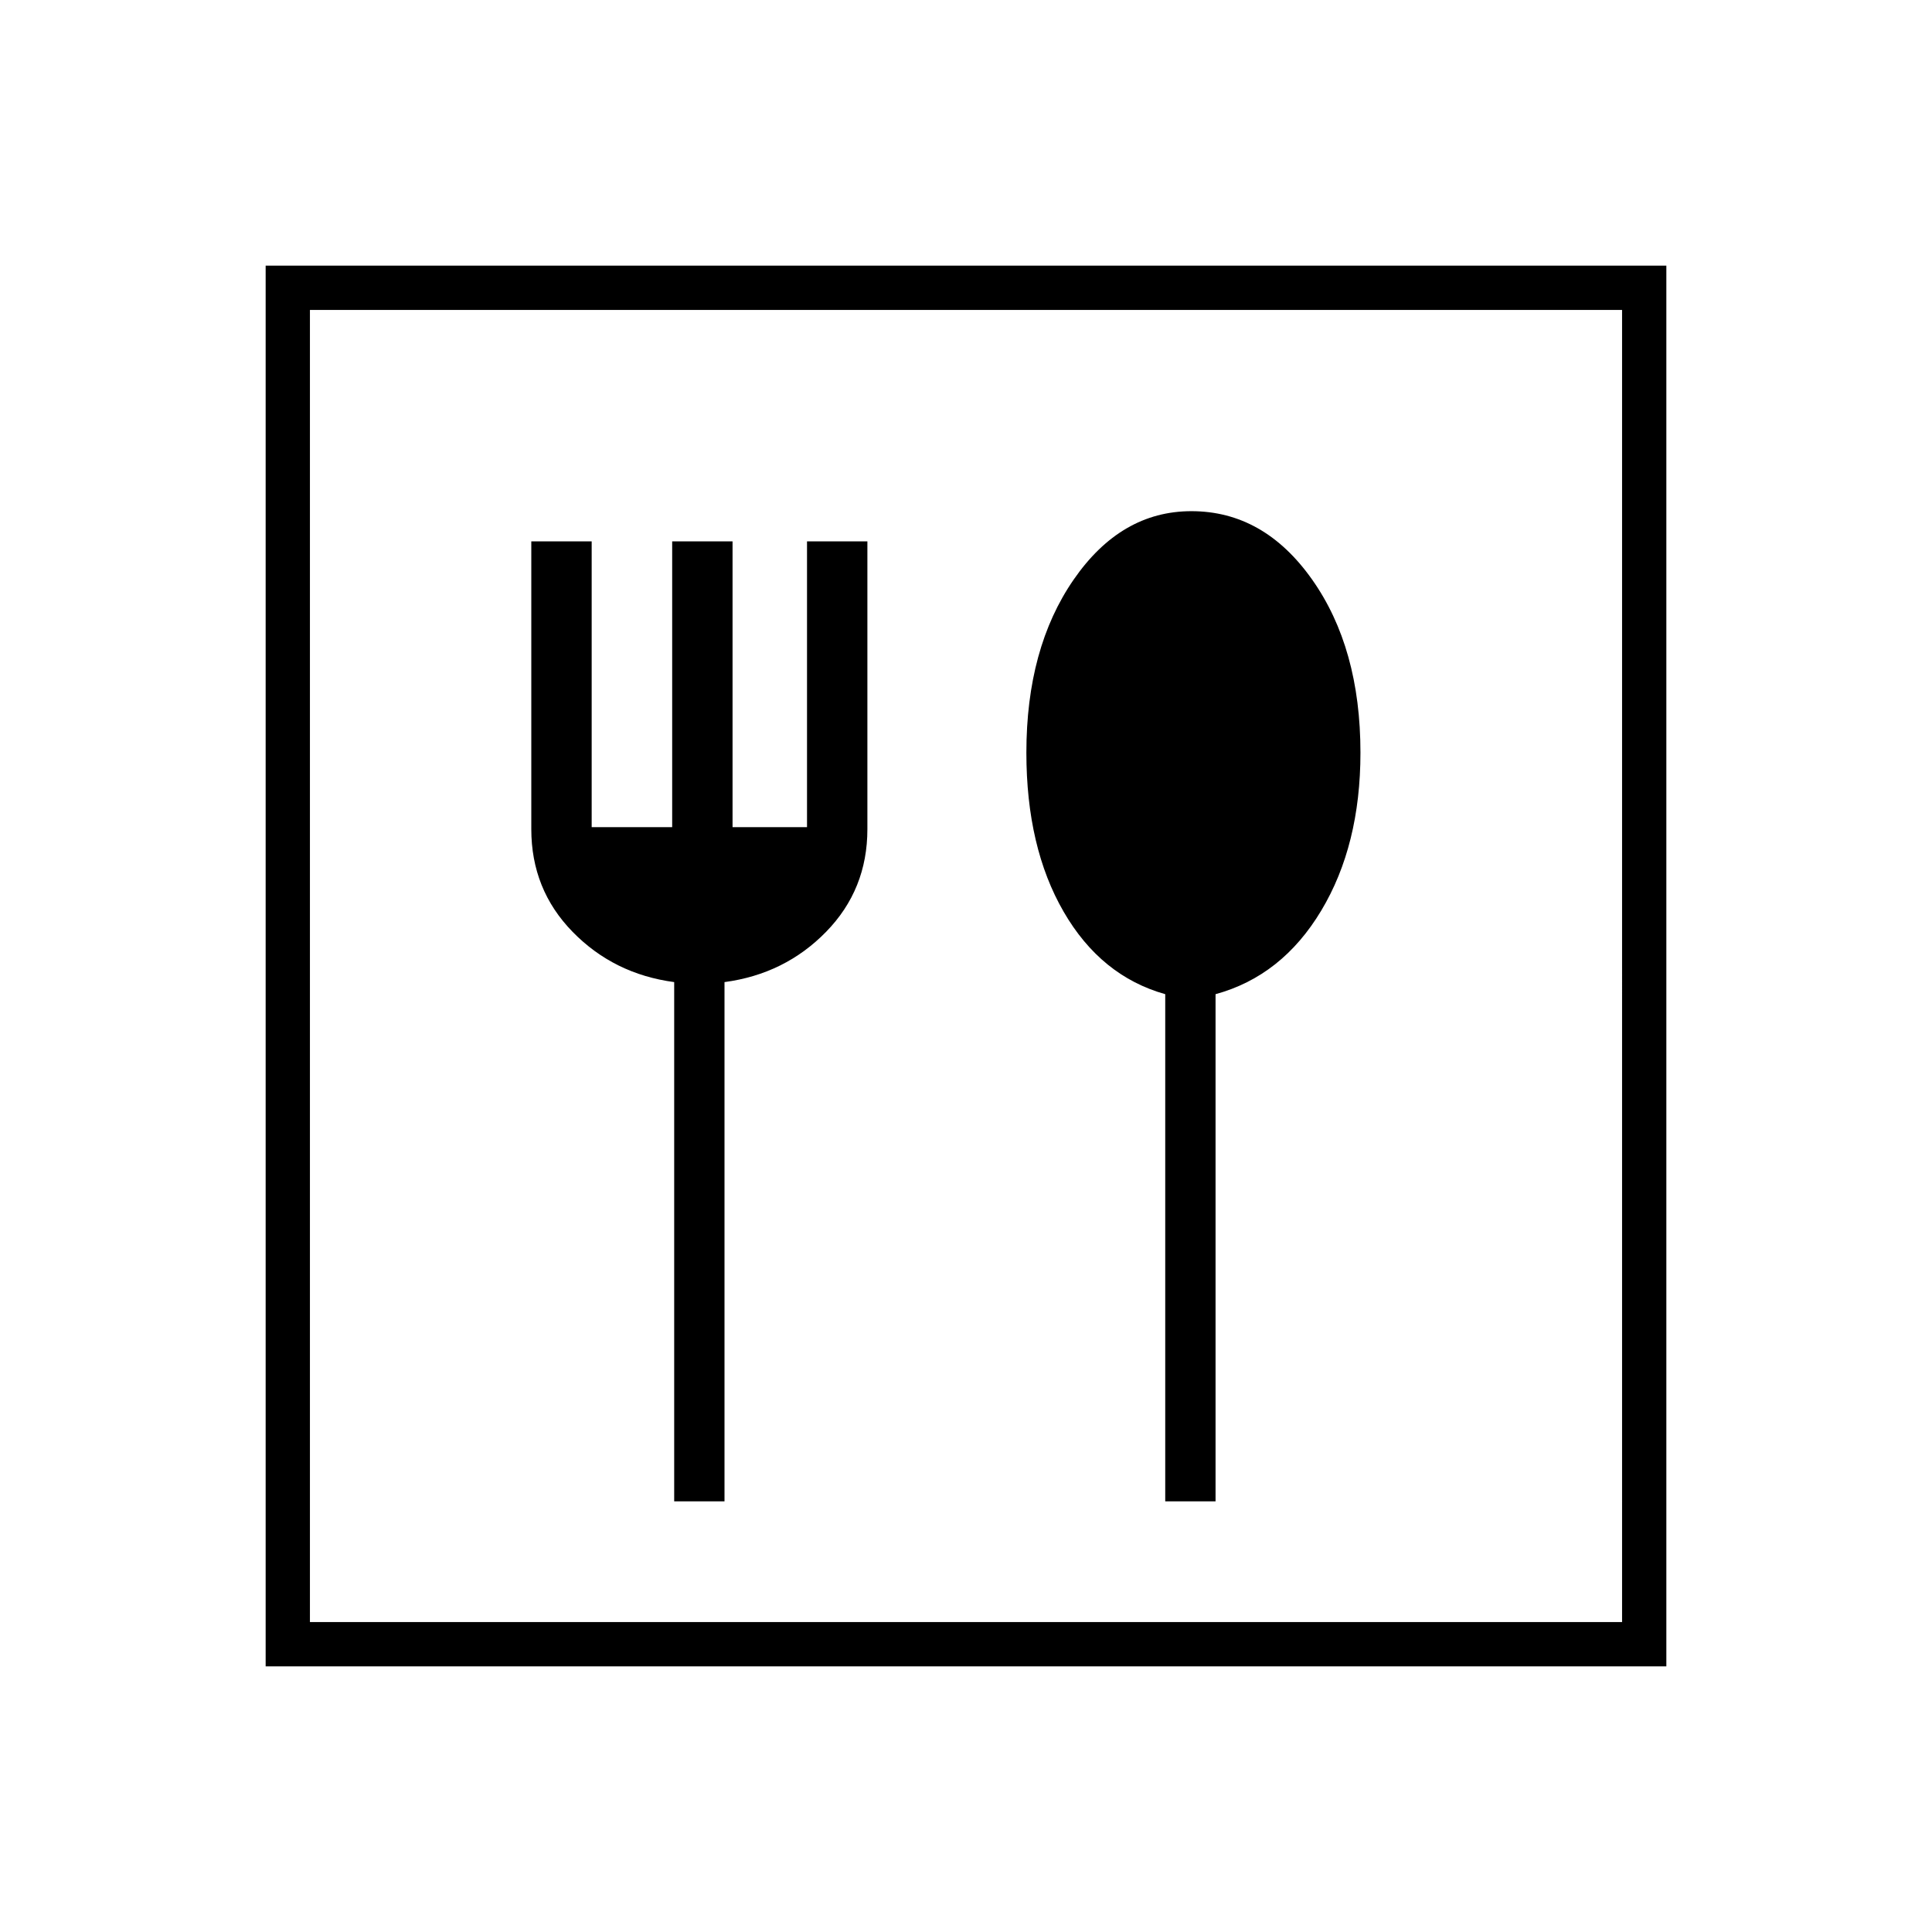 <svg xmlns="http://www.w3.org/2000/svg" width="48" height="48" viewBox="0 0 48 48"><path d="M16.75 37.3H18V24.4q1.5-.2 2.525-1.25t1.025-2.55v-7.15h-1.5v7.1H18.2v-7.1h-1.5v7.1h-2v-7.1h-1.5v7.15q0 1.5 1.025 2.55 1.025 1.05 2.525 1.25Zm12.2 0h1.25V24.7q1.65-.45 2.625-2.075Q33.8 21 33.8 18.7q0-2.6-1.2-4.3-1.2-1.7-3-1.7-1.75 0-2.925 1.7-1.175 1.7-1.175 4.3 0 2.35.925 3.95t2.525 2.05ZM6.6 41.4V6.6h34.8v34.8Zm1.1-1.1h32.6V7.7H7.7Zm0 0V7.7v32.6Z"/></svg>